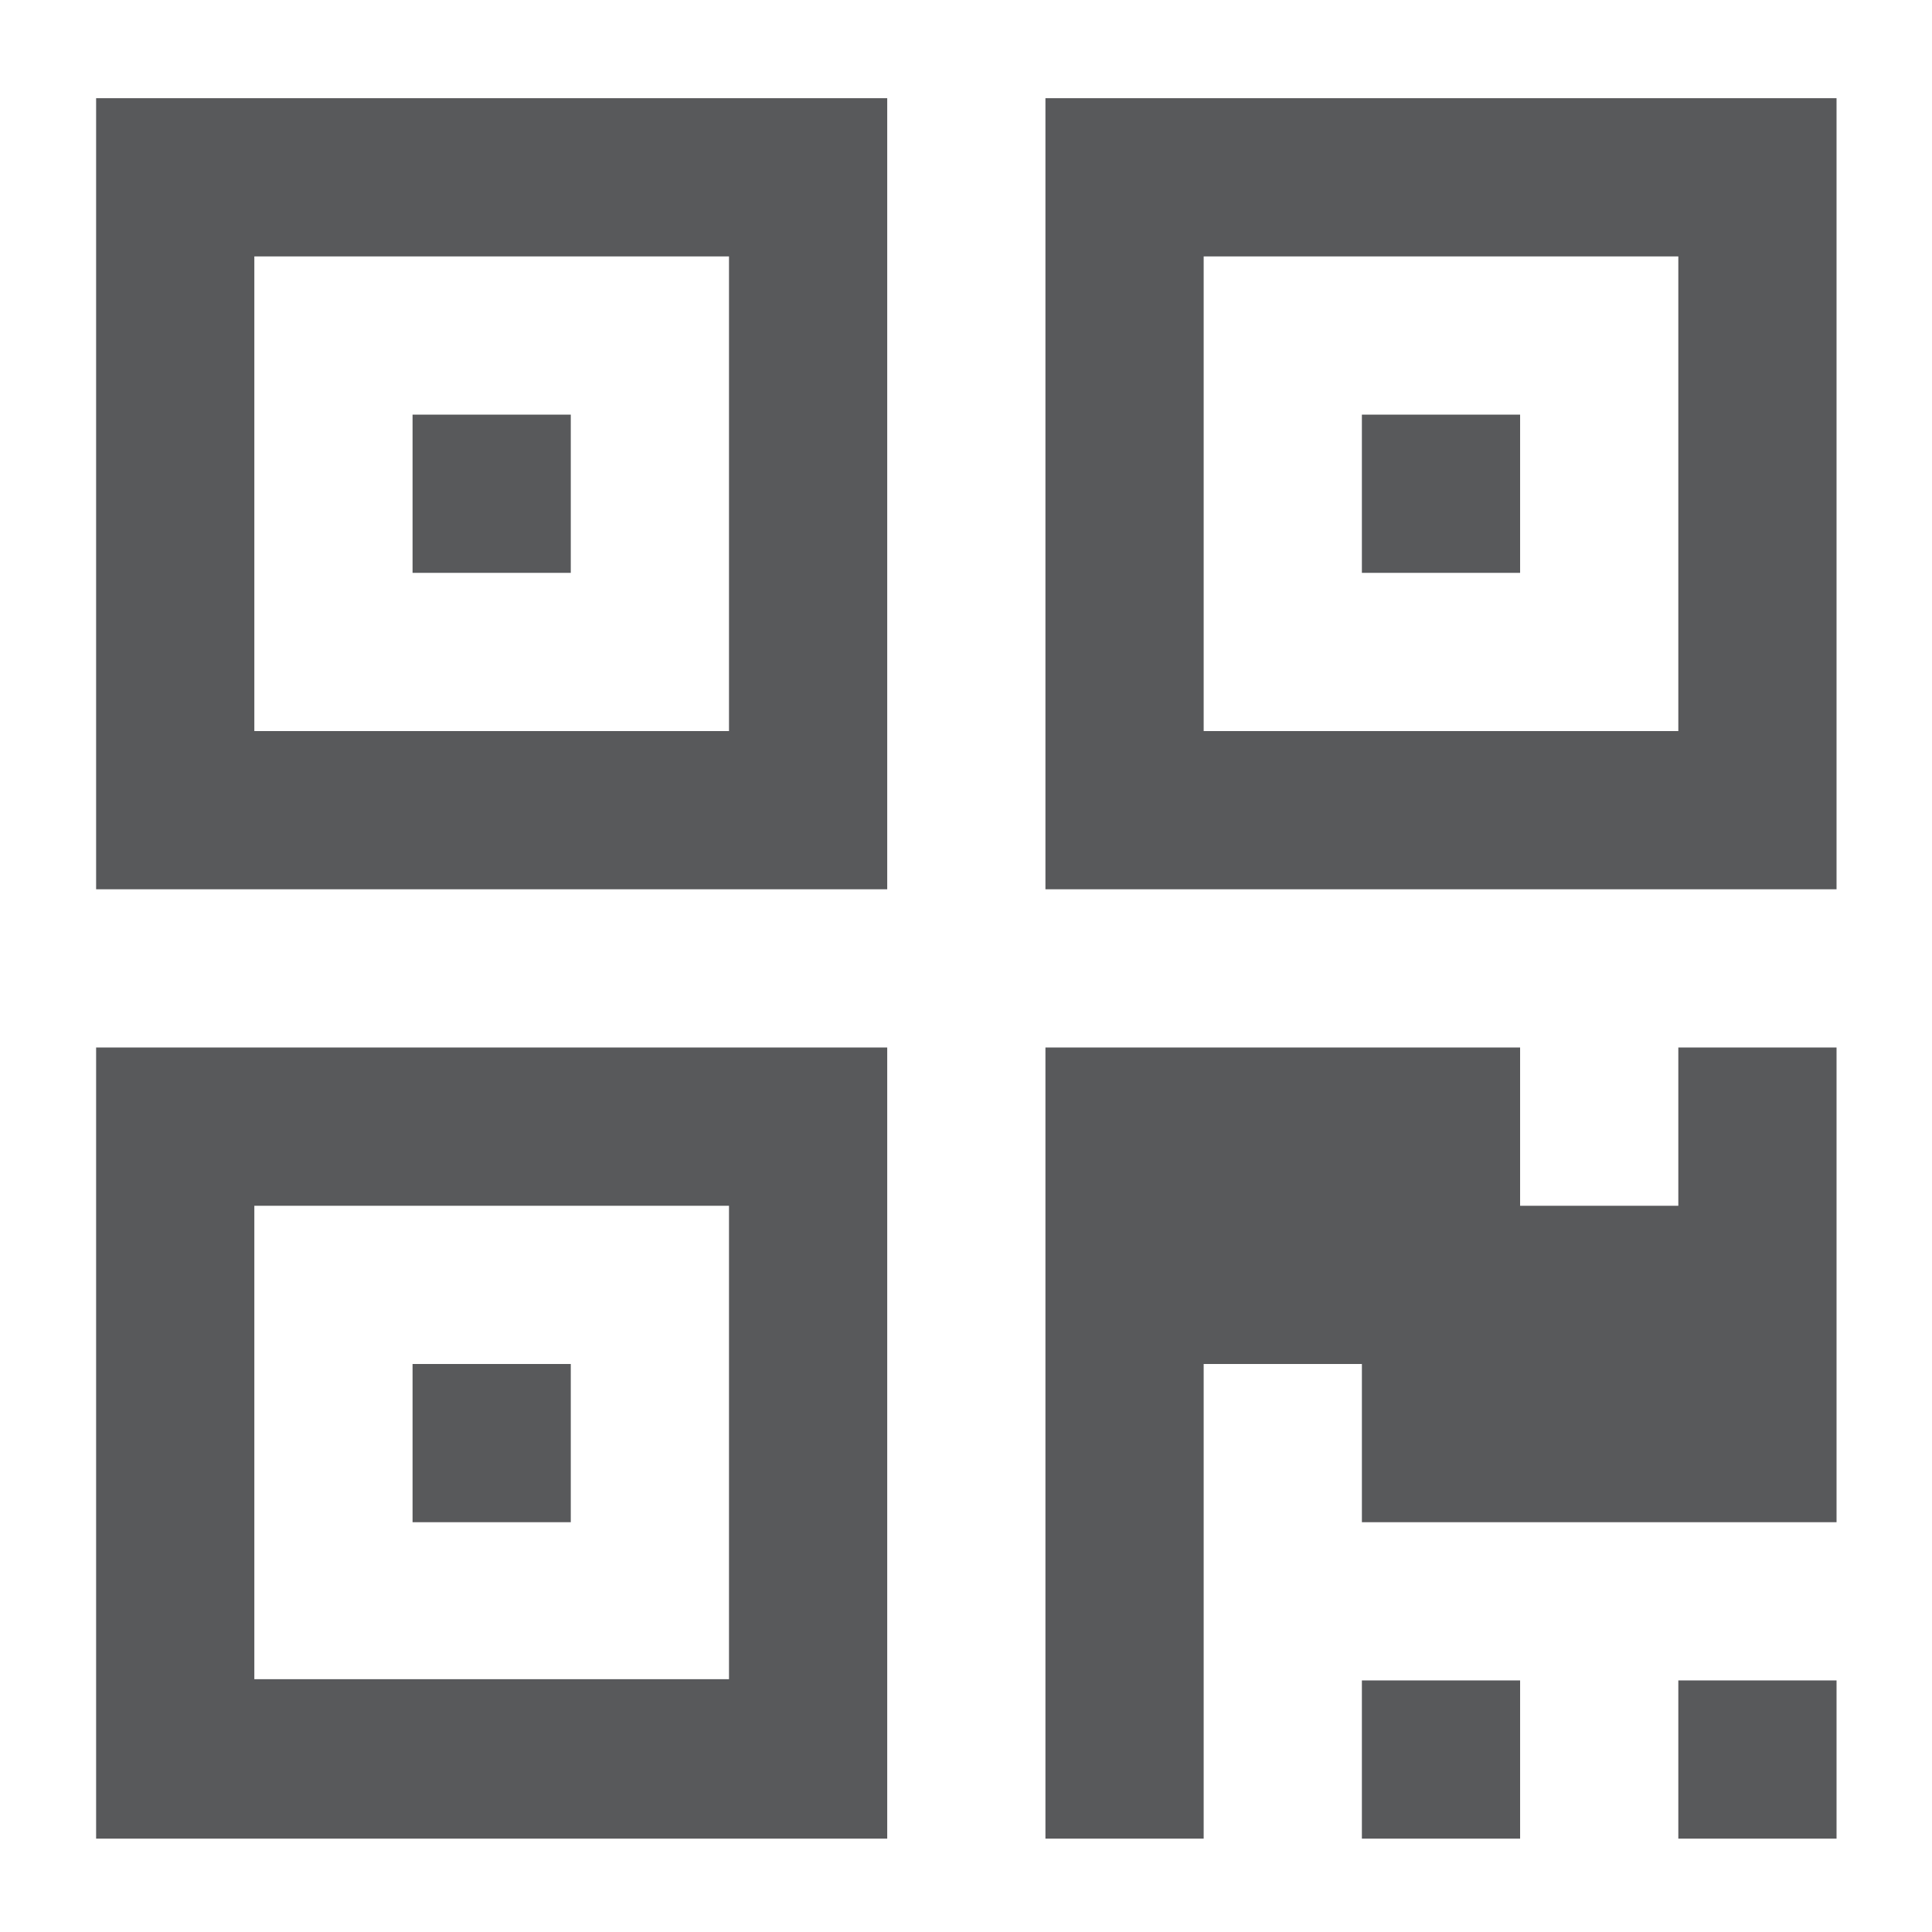 <?xml version="1.0" encoding="utf-8"?>
<!-- Generator: Adobe Illustrator 16.0.0, SVG Export Plug-In . SVG Version: 6.00 Build 0)  -->
<!DOCTYPE svg PUBLIC "-//W3C//DTD SVG 1.1//EN" "http://www.w3.org/Graphics/SVG/1.1/DTD/svg11.dtd">
<svg version="1.1"
	 id="svg2" inkscape:export-ydpi="90" inkscape:export-xdpi="90" inkscape:export-filename="/home/daniel/cc/chaincoin/src/qt/res/icons/qrcode.png" sodipodi:docname="qrcode.svg" inkscape:version="0.91 r13725" xmlns:dc="http://purl.org/dc/elements/1.1/" xmlns:cc="http://creativecommons.org/ns#" xmlns:rdf="http://www.w3.org/1999/02/22-rdf-syntax-ns#" xmlns:svg="http://www.w3.org/2000/svg" xmlns:sodipodi="http://sodipodi.sourceforge.net/DTD/sodipodi-0.dtd" xmlns:inkscape="http://www.inkscape.org/namespaces/inkscape"
	 xmlns="http://www.w3.org/2000/svg" xmlns:xlink="http://www.w3.org/1999/xlink" x="0px" y="0px" width="128px" height="128px"
	 viewBox="0 0 128 128" enable-background="new 0 0 128 128" xml:space="preserve">
<sodipodi:namedview  units="px" inkscape:window-maximized="1" inkscape:window-y="25" inkscape:window-x="0" inkscape:window-height="718" inkscape:window-width="1366" inkscape:pageshadow="2" inkscape:current-layer="layer1" inkscape:document-units="px" inkscape:pageopacity="0.0" showgrid="false" inkscape:cy="154.33315" inkscape:cx="-102.95606" inkscape:zoom="1.4142136" borderopacity="1.0" bordercolor="#666666" pagecolor="#ffffff" id="base">
	</sodipodi:namedview>
<g id="layer1" transform="translate(0,-924.362)" inkscape:groupmode="layer" inkscape:label="Ebene 1">
	<g id="text3649" transform="matrix(0.474,0,0,0.474,3.35,550.374)">
		<path id="path3336" inkscape:connector-curvature="0" fill="#58595B" d="M72.712,979.651H50.597v22.115h22.116V979.651z
			 M72.712,846.959H50.597v22.116h22.116V846.959z M205.403,846.959h-22.115v22.116h22.115V846.959z M28.482,1023.707v-66.171
			h66.345v66.171H28.482z M28.482,891.19v-66.346h66.345v66.346H28.482z M161.174,891.19v-66.346h66.344v66.346H161.174z
			 M116.943,935.42H6.367v110.575h110.575V935.42z M205.403,1023.88h-22.115v22.115h22.115V1023.88z M249.633,1023.88h-22.115
			v22.115h22.115V1023.88z M249.633,935.42h-22.115v22.117h-22.115V935.42h-66.346v110.575h22.117v-66.344h22.115v22.115h66.344
			V935.42z M116.943,802.73H6.367v110.575h110.575V802.73z M249.633,802.73H139.057v110.575h110.575V802.73z"/>
	</g>
</g>
</svg>
